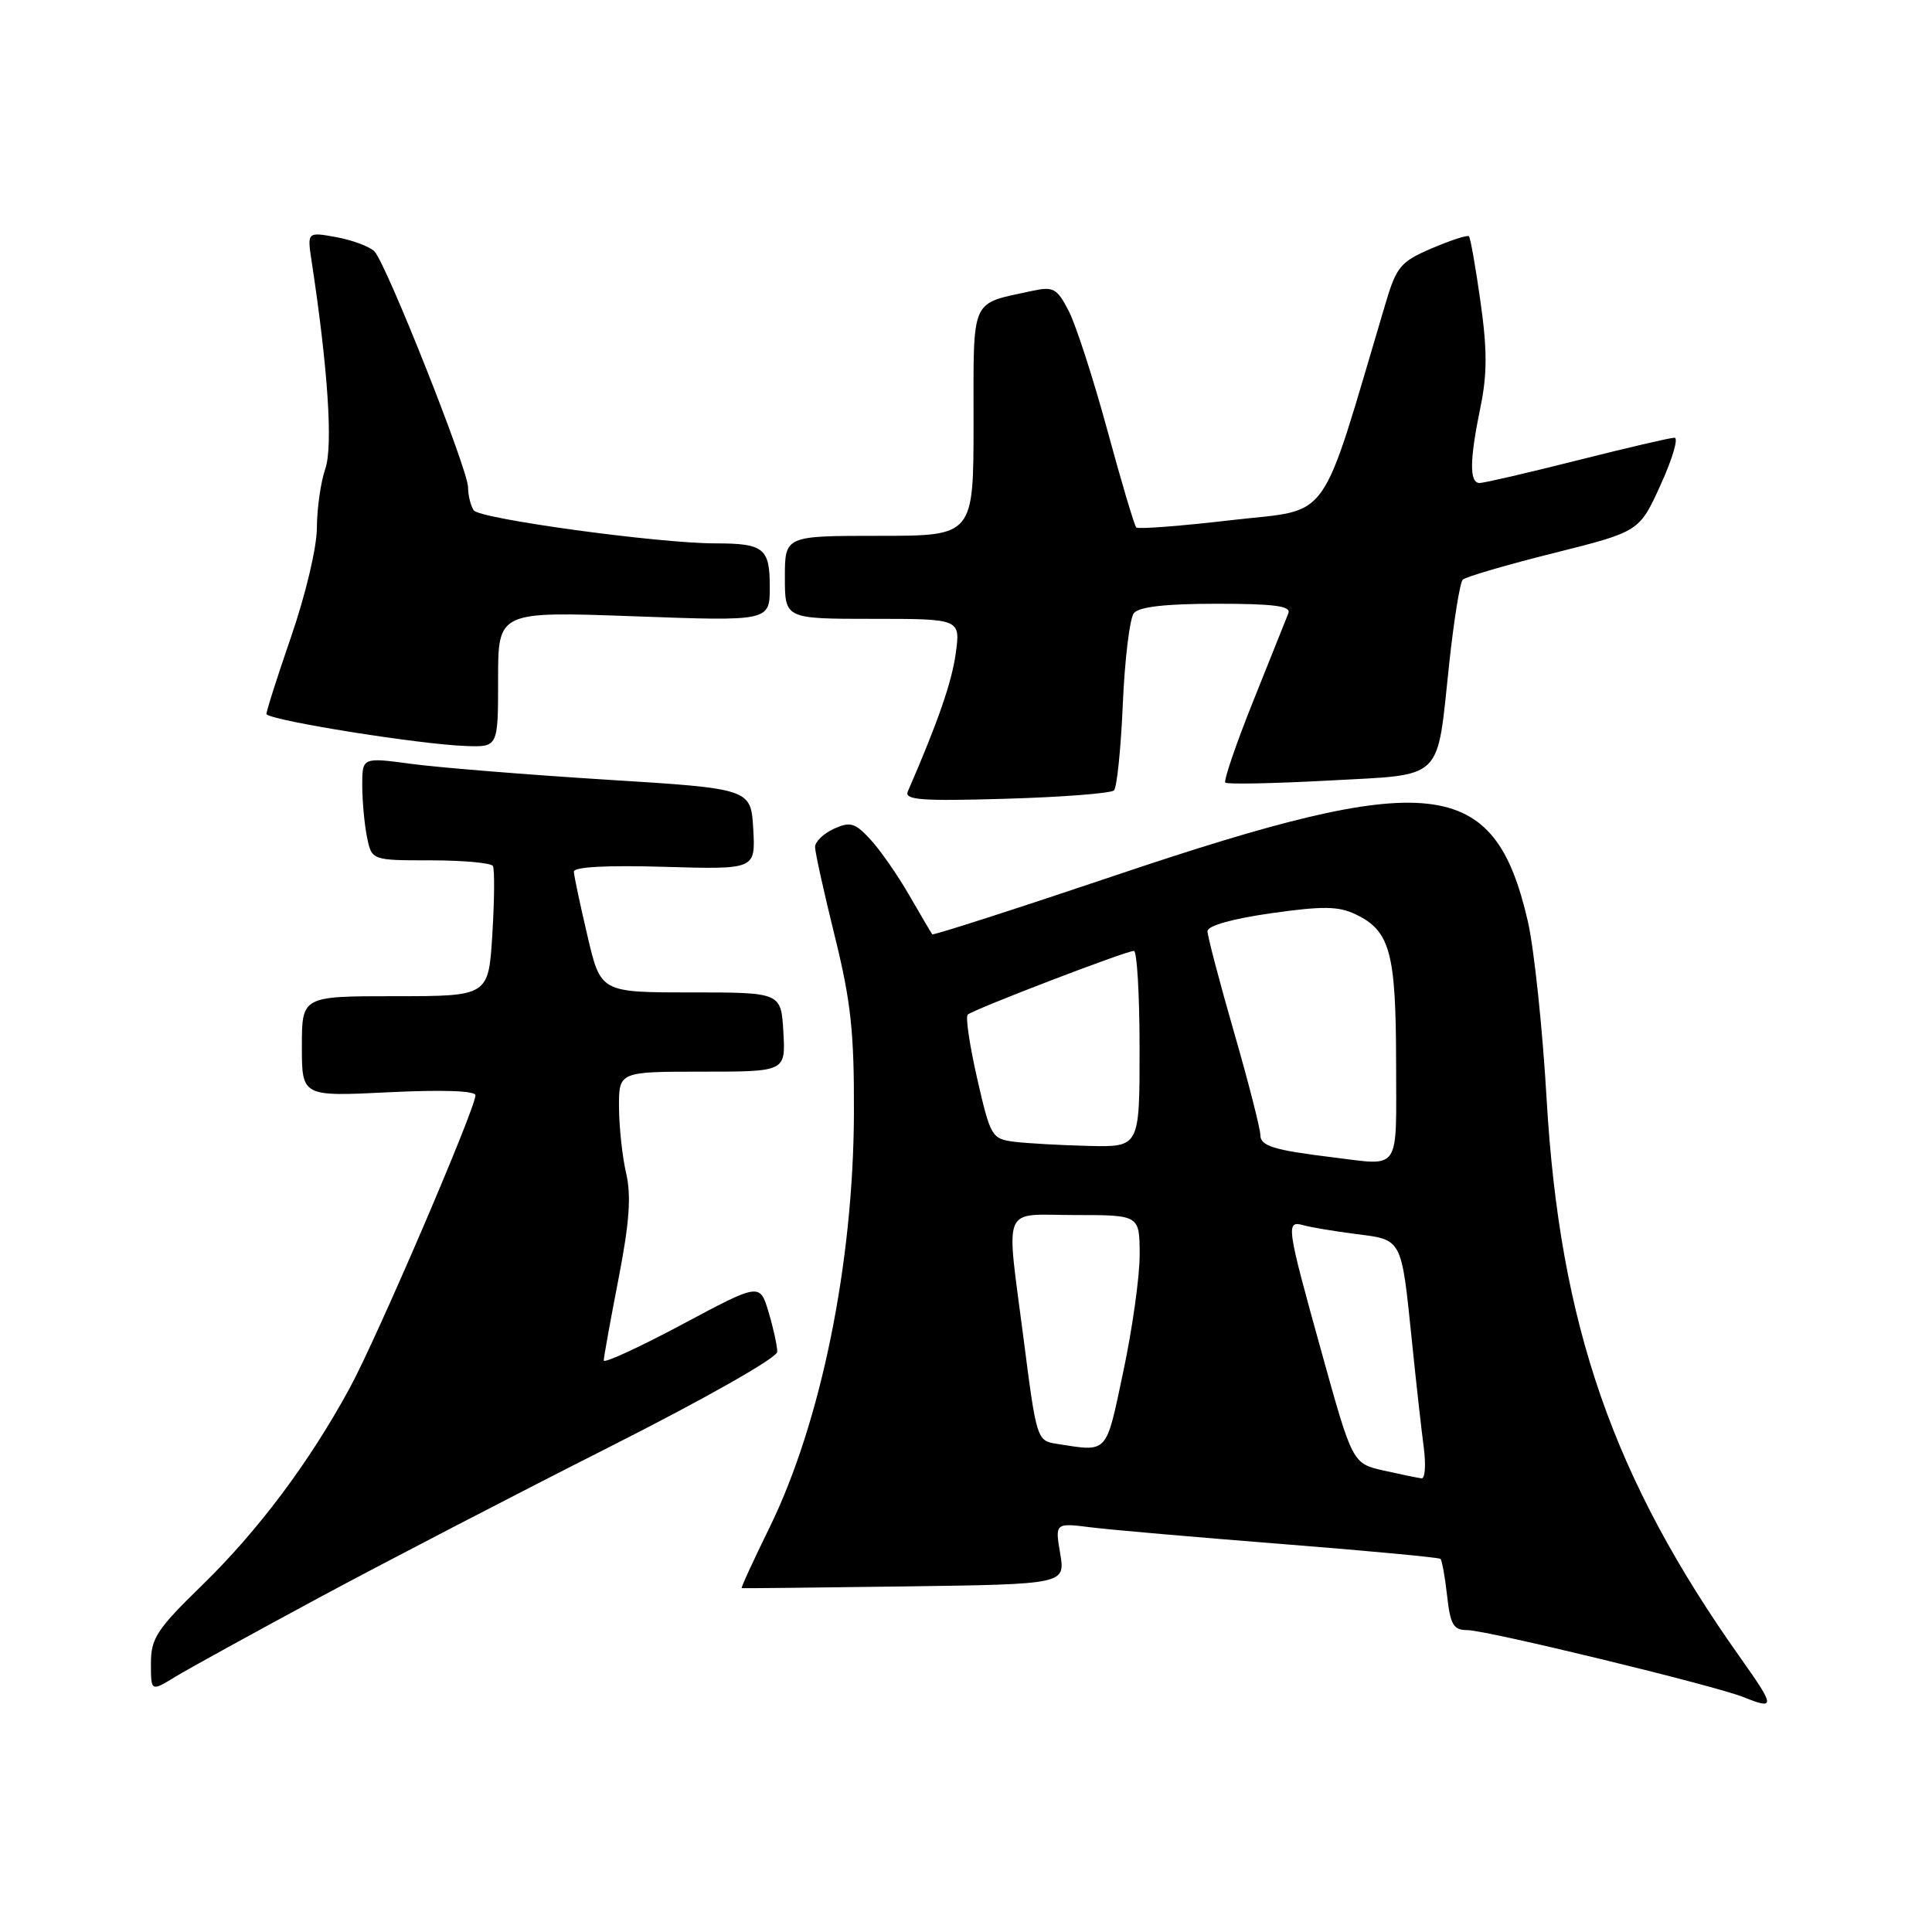 <?xml version="1.0" encoding="UTF-8" standalone="no"?>
<!DOCTYPE svg PUBLIC "-//W3C//DTD SVG 1.1//EN" "http://www.w3.org/Graphics/SVG/1.1/DTD/svg11.dtd" >
<svg xmlns="http://www.w3.org/2000/svg" xmlns:xlink="http://www.w3.org/1999/xlink" version="1.1" viewBox="0 0 256 256">
 <g >
 <path fill="currentColor"
d=" M 230.67 219.75 C 213.71 195.86 206.67 175.55 204.93 145.55 C 204.39 136.22 203.27 125.65 202.44 122.05 C 197.98 102.77 189.70 101.86 147.63 116.05 C 134.50 120.47 123.66 123.96 123.53 123.80 C 123.40 123.63 122.02 121.30 120.47 118.61 C 118.92 115.92 116.60 112.59 115.31 111.21 C 113.29 109.02 112.66 108.84 110.49 109.82 C 109.12 110.45 108.00 111.53 108.00 112.23 C 108.00 112.93 109.17 118.22 110.60 124.00 C 112.75 132.68 113.19 136.75 113.15 147.50 C 113.08 167.41 108.77 188.54 101.95 202.44 C 99.81 206.81 98.15 210.41 98.28 210.44 C 98.40 210.47 108.10 210.37 119.83 210.21 C 141.16 209.92 141.16 209.92 140.48 205.85 C 139.79 201.78 139.79 201.78 144.64 202.39 C 147.31 202.72 158.72 203.71 170.00 204.60 C 181.28 205.49 190.67 206.37 190.87 206.56 C 191.07 206.75 191.47 208.95 191.75 211.45 C 192.18 215.31 192.59 216.00 194.45 216.00 C 196.95 216.00 227.19 223.34 231.00 224.87 C 235.26 226.58 235.23 226.19 230.67 219.75 Z  M 42.50 211.58 C 51.30 206.85 68.51 197.92 80.74 191.74 C 93.50 185.29 102.98 179.91 102.99 179.12 C 102.99 178.35 102.48 175.99 101.84 173.86 C 100.68 169.99 100.68 169.99 90.34 175.52 C 84.65 178.55 80.00 180.69 80.00 180.27 C 80.00 179.85 80.88 174.99 81.95 169.48 C 83.40 162.03 83.66 158.45 82.97 155.48 C 82.46 153.29 82.04 149.36 82.02 146.75 C 82.00 142.00 82.00 142.00 93.05 142.00 C 104.10 142.00 104.10 142.00 103.80 136.75 C 103.50 131.50 103.50 131.50 91.55 131.50 C 79.59 131.50 79.59 131.50 77.84 124.00 C 76.87 119.88 76.06 116.05 76.04 115.50 C 76.02 114.87 80.43 114.63 88.06 114.86 C 100.11 115.21 100.11 115.21 99.81 109.86 C 99.50 104.50 99.50 104.50 80.35 103.31 C 69.82 102.65 58.23 101.71 54.60 101.23 C 48.00 100.34 48.00 100.34 48.00 104.05 C 48.00 106.08 48.28 109.16 48.62 110.87 C 49.25 114.00 49.25 114.00 57.07 114.00 C 61.36 114.00 65.08 114.34 65.31 114.75 C 65.55 115.16 65.52 119.21 65.24 123.75 C 64.74 132.00 64.74 132.00 52.37 132.00 C 40.00 132.00 40.00 132.00 40.00 138.65 C 40.00 145.30 40.00 145.30 51.50 144.73 C 58.62 144.38 63.00 144.53 63.00 145.13 C 63.00 146.89 49.91 177.38 46.33 183.94 C 40.98 193.78 34.21 202.82 26.75 210.08 C 20.78 215.89 20.00 217.09 20.00 220.41 C 20.00 224.16 20.00 224.16 23.25 222.17 C 25.04 221.08 33.70 216.32 42.50 211.58 Z  M 147.61 104.73 C 148.00 104.33 148.53 99.17 148.78 93.25 C 149.04 87.34 149.69 81.94 150.24 81.25 C 150.92 80.40 154.44 80.00 161.23 80.00 C 168.82 80.00 171.09 80.30 170.72 81.25 C 170.44 81.94 168.35 87.17 166.07 92.87 C 163.78 98.58 162.12 103.45 162.36 103.70 C 162.61 103.94 168.74 103.82 175.99 103.43 C 191.50 102.58 190.34 103.70 192.02 88.00 C 192.64 82.22 193.45 77.19 193.82 76.81 C 194.20 76.44 199.61 74.85 205.86 73.29 C 217.23 70.44 217.23 70.44 220.05 64.22 C 221.61 60.80 222.43 58.00 221.88 58.00 C 221.33 58.00 215.54 59.35 209.00 61.00 C 202.46 62.65 196.64 64.00 196.06 64.00 C 194.68 64.00 194.72 60.98 196.17 53.94 C 197.07 49.59 197.07 46.31 196.17 39.96 C 195.53 35.40 194.84 31.51 194.64 31.31 C 194.44 31.11 192.24 31.83 189.73 32.90 C 185.59 34.67 185.04 35.33 183.60 40.17 C 174.71 70.05 176.62 67.35 163.19 68.92 C 156.49 69.70 150.81 70.14 150.56 69.89 C 150.31 69.64 148.58 63.83 146.72 56.97 C 144.85 50.11 142.55 43.01 141.60 41.18 C 140.04 38.18 139.58 37.93 136.69 38.56 C 128.51 40.34 129.00 39.22 129.00 55.98 C 129.00 71.00 129.00 71.00 116.50 71.00 C 104.00 71.00 104.00 71.00 104.00 76.50 C 104.00 82.00 104.00 82.00 115.64 82.00 C 127.27 82.00 127.27 82.00 126.64 86.58 C 126.12 90.39 124.25 95.77 120.29 104.87 C 119.80 106.00 122.05 106.17 133.29 105.84 C 140.77 105.62 147.21 105.12 147.61 104.73 Z  M 66.00 90.01 C 66.00 81.01 66.00 81.01 84.00 81.66 C 102.00 82.32 102.00 82.32 102.00 77.76 C 102.00 72.63 101.21 72.00 94.77 72.00 C 87.24 72.00 63.51 68.75 62.77 67.62 C 62.36 67.00 62.02 65.63 62.02 64.56 C 62.00 62.19 51.20 34.97 49.62 33.32 C 49.01 32.68 46.74 31.83 44.60 31.43 C 40.70 30.72 40.70 30.72 41.29 34.61 C 43.46 48.84 44.14 59.16 43.10 62.13 C 42.50 63.87 42.00 67.37 41.99 69.90 C 41.99 72.52 40.50 78.79 38.54 84.47 C 36.65 89.95 35.20 94.53 35.31 94.64 C 36.21 95.54 55.66 98.64 61.75 98.85 C 66.00 99.00 66.00 99.00 66.00 90.01 Z  M 183.36 194.86 C 179.21 193.92 179.21 193.92 175.11 179.15 C 170.44 162.34 170.34 161.68 172.75 162.36 C 173.71 162.63 176.84 163.15 179.71 163.52 C 185.83 164.29 185.68 164.01 187.08 177.64 C 187.63 183.06 188.34 189.41 188.65 191.75 C 188.96 194.09 188.83 195.95 188.36 195.89 C 187.88 195.83 185.64 195.37 183.36 194.86 Z  M 139.93 191.30 C 137.42 190.91 137.32 190.58 135.67 177.70 C 133.29 159.17 132.54 161.00 142.50 161.00 C 151.00 161.00 151.00 161.00 151.01 166.25 C 151.02 169.14 150.04 176.11 148.84 181.75 C 146.49 192.84 146.91 192.39 139.93 191.30 Z  M 176.50 153.34 C 168.79 152.40 167.00 151.85 167.00 150.39 C 167.00 149.56 165.43 143.41 163.50 136.72 C 161.57 130.03 160.00 124.03 160.00 123.38 C 160.00 122.67 163.30 121.74 168.42 121.01 C 175.29 120.04 177.36 120.06 179.64 121.16 C 184.19 123.34 184.97 126.20 184.99 140.75 C 185.00 155.53 185.73 154.46 176.50 153.34 Z  M 134.40 151.29 C 131.42 150.91 131.24 150.61 129.49 142.95 C 128.49 138.57 127.92 134.75 128.22 134.45 C 128.88 133.79 149.18 126.00 150.25 126.00 C 150.66 126.00 151.00 131.85 151.00 139.00 C 151.00 152.00 151.00 152.00 144.25 151.84 C 140.54 151.75 136.11 151.50 134.40 151.29 Z "/>
</g>
</svg>